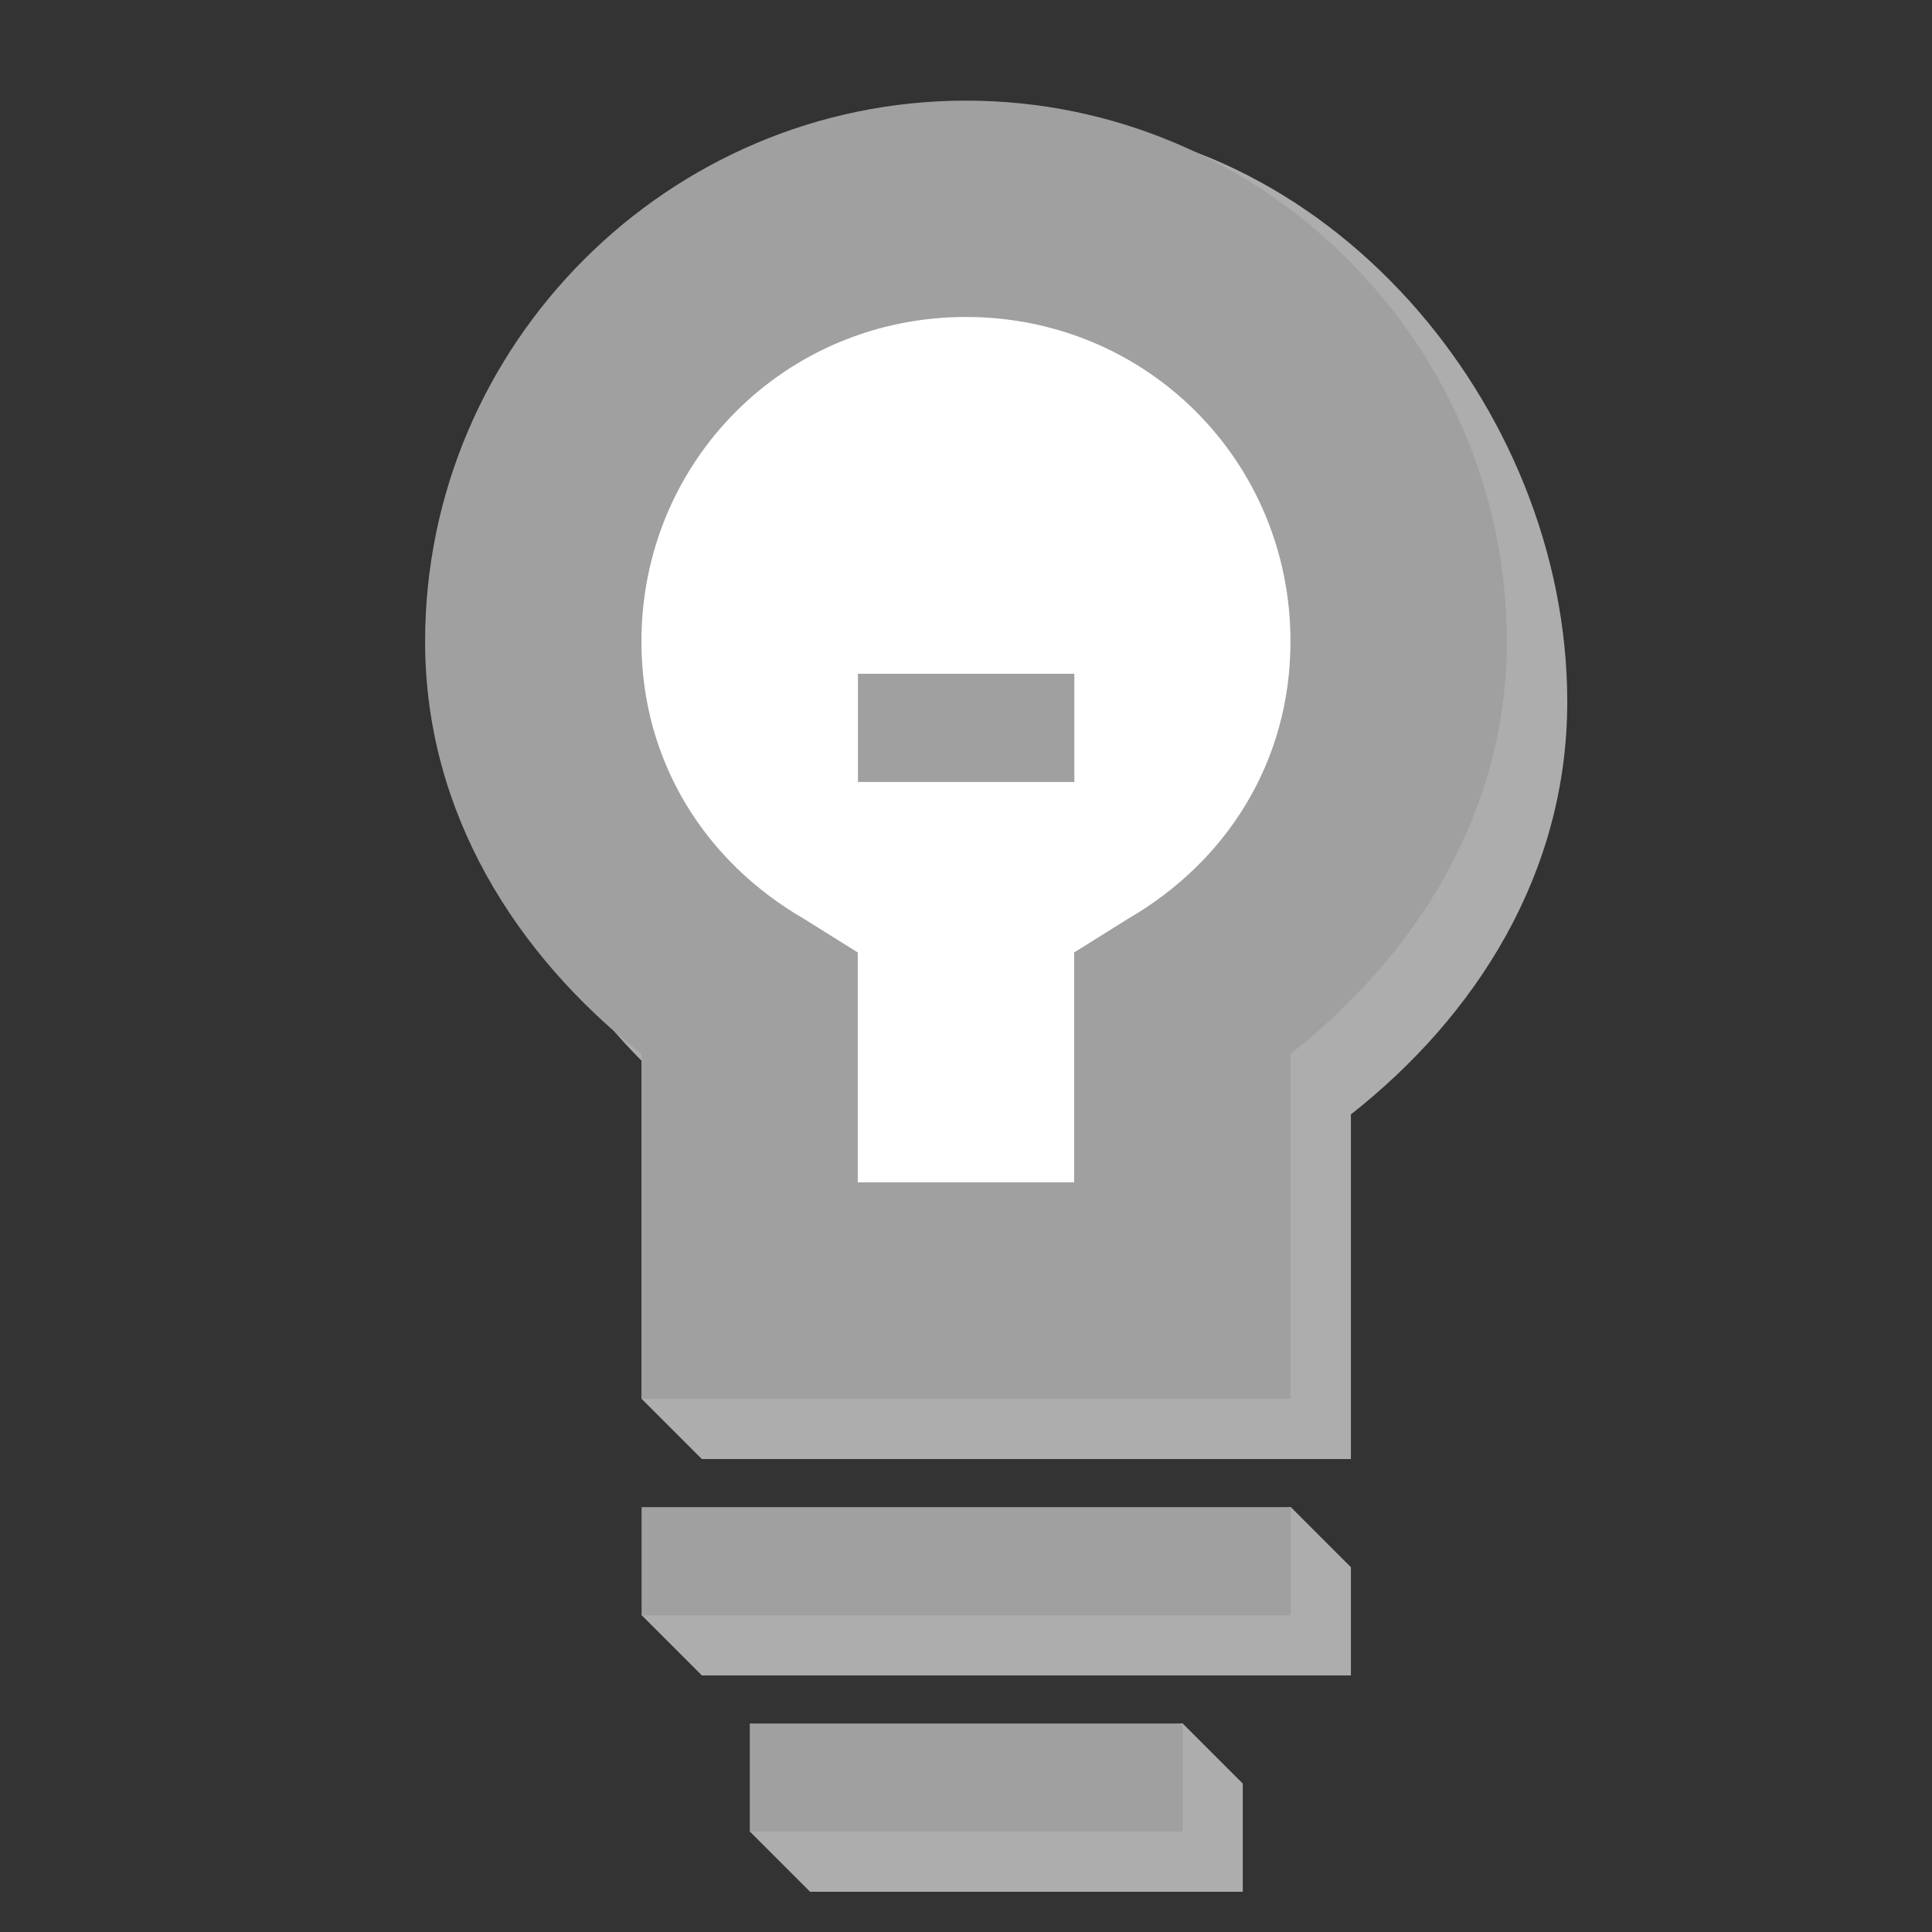 <svg width="48" version="1.1" xmlns="http://www.w3.org/2000/svg" height="48">
<rect width="100%" height="100%" fill="#333333" stroke="none"/>
<g style="opacity:.6;fill:#fff" id="g4137" transform="translate(-259.5,-223.5)">
<path style="font-family:Sans;text-align:start;stroke:none;line-height:normal;color:#000;text-indent:0;stroke-width:2;text-transform:none" id="path4139" d="m 285,226.5 c -7.389,0 -13.438,7.048 -13.438,14.438 0,4.263 2.27,7.807 5.375,10.25 l -1.5,7.062 1.5,1.5 h 2.688 10.75 2.688 v -2.688 -5.875 c 3.105,-2.443 5.375,-5.987 5.375,-10.25 0,-7.389 -6.048,-14.438 -13.438,-14.438 z  m -9.562,37.125 1.5,1.5 16.125,0 0,-2.688 -1.5,-1.5 z  m 2.688,5.375 1.5,1.5 10.75,0 0,-2.688 -1.5,-1.5 z "/>
</g>
<g style="line-height:normal;text-indent:0;text-transform:none;text-decoration-line:none;color:#000;stroke:none;text-align:start;font-family:Sans" id="g4150" transform="translate(-5e-4,5.9999998e-8)">
<g style="stroke-width:2">
<path style="fill:#a0a0a0" id="path4160" d="m 24,2.5 c -7.389,0 -13.438,6.048 -13.438,13.438 0,4.263 2.27,7.803 5.375,10.246 v 5.879 2.688 h 2.688 10.75 2.688 v -2.688 -5.879 c 3.105,-2.443 5.375,-5.983 5.375,-10.246 0,-7.389 -6.048,-13.438 -13.438,-13.438 Z "/>
<path style="fill:#fff" id="path4561-9" d="m 24,7.875 c 4.485,0 8.062,3.578 8.062,8.062 0,2.999 -1.599,5.477 -4.031,6.887 l -1.344,.84 v 1.512 4.199 h -5.375 v -4.199 -1.512 l -1.344,-.84 c -2.432,-1.41 -4.031,-3.888 -4.031,-6.887 0,-4.485 3.578,-8.062 8.062,-8.062 z "/>
</g>
<g style="fill:#a0a0a0" id="g10" transform="matrix(0.896,0,0,0.896,2.5,2.5)">
<path id="path4488-4" d="m 18,45 0,3 12,0 0,-3 -12,0 z"/>
<path id="path4488-4-7" d="m 15,39 0,3 18,0 0,-3 -18,0 z"/>
<path id="path4488-4-4" d="m 21,15.893 0,3 6,0 0,-3 -6,0 z"/>
</g>
</g>
</svg>
